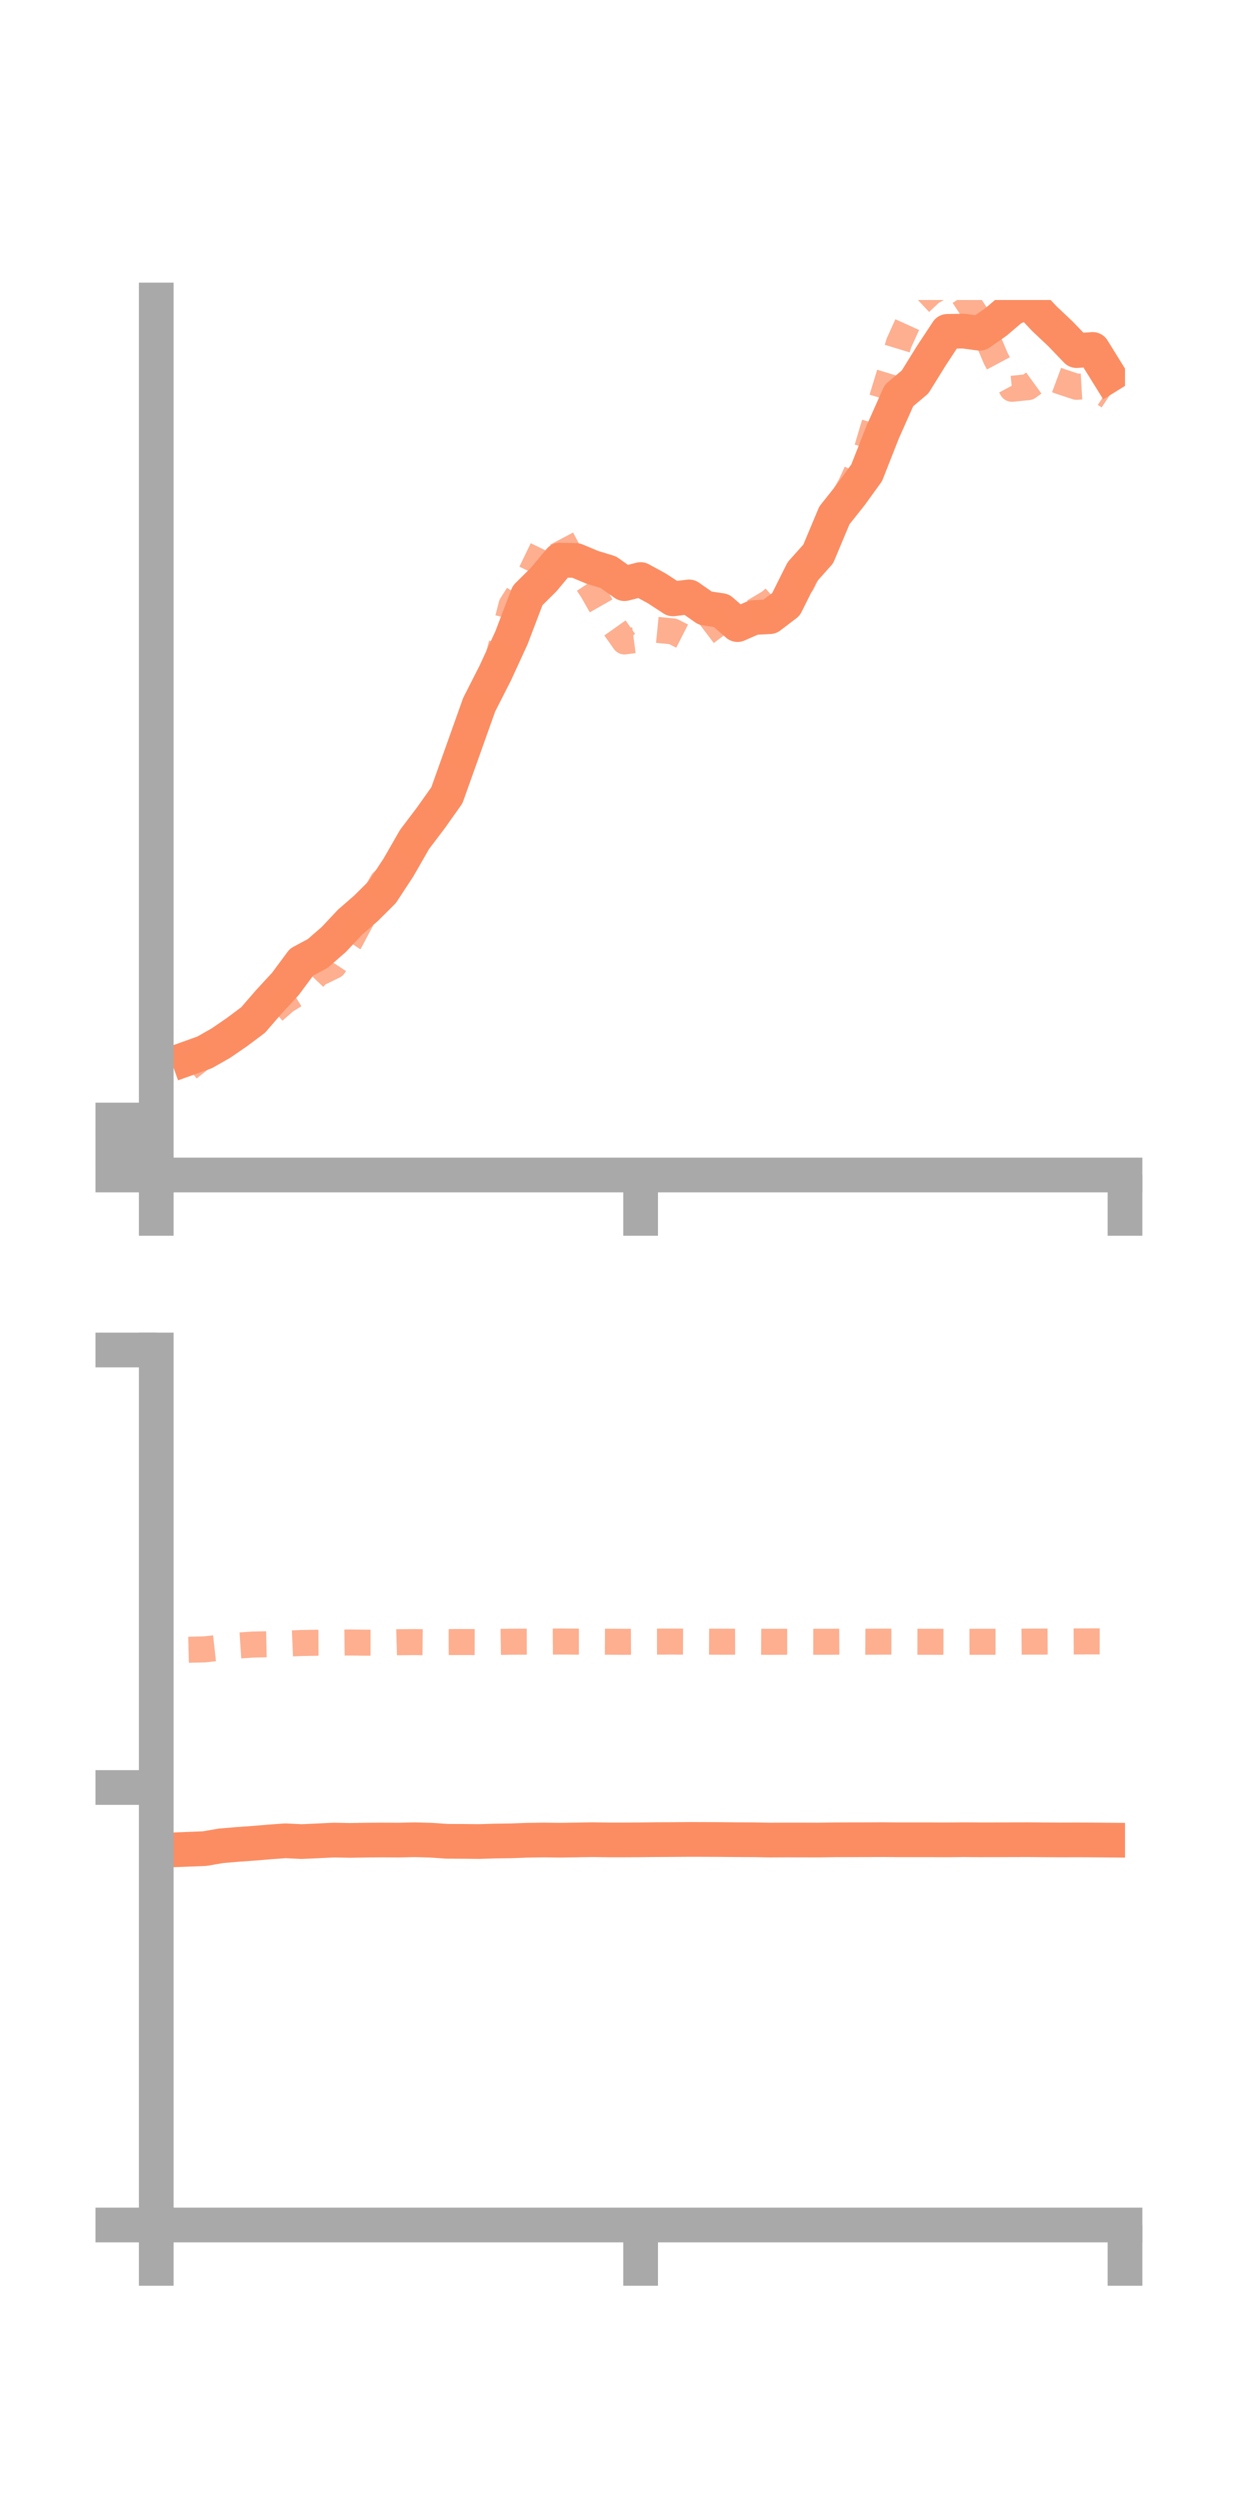<?xml version="1.0" encoding="utf-8" standalone="no"?>
<!DOCTYPE svg PUBLIC "-//W3C//DTD SVG 1.1//EN"
  "http://www.w3.org/Graphics/SVG/1.1/DTD/svg11.dtd">
<!-- Created with matplotlib (https://matplotlib.org/) -->
<svg height="144pt" version="1.1" viewBox="0 0 72 144" width="72pt" xmlns="http://www.w3.org/2000/svg" xmlns:xlink="http://www.w3.org/1999/xlink">
 <defs>
  <style type="text/css">*{stroke-linecap:butt;stroke-linejoin:round;}</style>
 </defs>
 <g id="figure_1">
  <g id="patch_1">
   <path d="M 0 144 
L 72 144 
L 72 0 
L 0 0 
z
" style="fill:none;"/>
  </g>
  <g id="axes_1">
   <g id="patch_2">
    <path d="M 9 67.68 
L 64.8 67.68 
L 64.8 17.28 
L 9 17.28 
z
" style="fill:none;"/>
   </g>
   <g id="matplotlib.axis_1">
    <g id="xtick_1">
     <g id="line2d_1">
      <defs>
       <path d="M 0 0 
L 0 3.5 
" id="m82b332acf8" style="stroke:#a9a9a9;stroke-width:2;"/>
      </defs>
      <g>
       <use style="fill:#a9a9a9;stroke:#a9a9a9;stroke-width:2;" x="9" xlink:href="#m82b332acf8" y="67.68"/>
      </g>
     </g>
    </g>
    <g id="xtick_2">
     <g id="line2d_2">
      <g>
       <use style="fill:#a9a9a9;stroke:#a9a9a9;stroke-width:2;" x="36.9" xlink:href="#m82b332acf8" y="67.68"/>
      </g>
     </g>
    </g>
    <g id="xtick_3">
     <g id="line2d_3">
      <g>
       <use style="fill:#a9a9a9;stroke:#a9a9a9;stroke-width:2;" x="64.8" xlink:href="#m82b332acf8" y="67.68"/>
      </g>
     </g>
    </g>
   </g>
   <g id="matplotlib.axis_2">
    <g id="ytick_1">
     <g id="line2d_4">
      <defs>
       <path d="M 0 0 
L -3.5 0 
" id="m8eac127eb8" style="stroke:#a9a9a9;stroke-width:2;"/>
      </defs>
      <g>
       <use style="fill:#a9a9a9;stroke:#a9a9a9;stroke-width:2;" x="9" xlink:href="#m8eac127eb8" y="67.68"/>
      </g>
     </g>
    </g>
    <g id="ytick_2">
     <g id="line2d_5">
      <g>
       <use style="fill:#a9a9a9;stroke:#a9a9a9;stroke-width:2;" x="9" xlink:href="#m8eac127eb8" y="66.097"/>
      </g>
     </g>
    </g>
    <g id="ytick_3">
     <g id="line2d_6">
      <g>
       <use style="fill:#a9a9a9;stroke:#a9a9a9;stroke-width:2;" x="9" xlink:href="#m8eac127eb8" y="64.514"/>
      </g>
     </g>
    </g>
   </g>
   <g id="line2d_7">
    <path clip-path="url(#pa9421007e3)" d="M 10.86 60.949 
L 11.79 60.615 
L 12.72 60.086 
L 13.65 59.448 
L 14.58 58.752 
L 15.51 57.679 
L 16.44 56.672 
L 17.37 55.418 
L 18.3 54.92 
L 19.23 54.111 
L 20.16 53.119 
L 21.09 52.31 
L 22.02 51.386 
L 22.95 49.968 
L 23.88 48.349 
L 24.81 47.121 
L 25.74 45.809 
L 26.67 43.204 
L 27.6 40.591 
L 28.53 38.763 
L 29.46 36.74 
L 30.39 34.3 
L 31.32 33.378 
L 32.25 32.262 
L 33.18 32.285 
L 34.11 32.676 
L 35.04 32.959 
L 35.97 33.619 
L 36.9 33.382 
L 37.83 33.889 
L 38.76 34.496 
L 39.69 34.382 
L 40.62 35.032 
L 41.55 35.168 
L 42.48 35.978 
L 43.41 35.57 
L 44.34 35.521 
L 45.27 34.812 
L 46.2 32.95 
L 47.13 31.908 
L 48.06 29.688 
L 48.99 28.518 
L 49.92 27.235 
L 50.85 24.873 
L 51.78 22.784 
L 52.71 21.999 
L 53.64 20.497 
L 54.57 19.087 
L 55.5 19.071 
L 56.43 19.196 
L 57.36 18.552 
L 58.29 17.76 
L 59.22 17.359 
L 60.15 18.35 
L 61.08 19.227 
L 62.01 20.195 
L 62.94 20.128 
L 63.87 21.628 
" style="fill:none;stroke:#fc8d62;stroke-linecap:square;stroke-width:2;"/>
   </g>
   <g id="line2d_8">
    <path clip-path="url(#pa9421007e3)" d="M 10.86 61.535 
L 11.79 60.798 
L 12.72 60.164 
L 13.65 59.23 
L 14.58 58.911 
L 15.51 58.458 
L 16.44 57.648 
L 17.37 57.073 
L 18.3 56.089 
L 19.23 55.636 
L 20.16 54.224 
L 21.09 52.47 
L 22.02 50.804 
L 22.95 49.931 
L 23.88 48.216 
L 24.81 46.84 
L 25.74 45.667 
L 26.67 43.725 
L 27.6 40.935 
L 28.53 38.535 
L 29.46 34.856 
L 30.39 33.386 
L 31.32 31.462 
L 32.25 30.838 
L 33.18 32.596 
L 34.11 33.999 
L 35.04 35.63 
L 35.97 36.947 
L 36.9 36.824 
L 37.83 36.278 
L 38.76 36.37 
L 39.69 36.844 
L 40.62 36.474 
L 41.55 35.769 
L 42.48 35.316 
L 43.41 35.238 
L 44.34 34.684 
L 45.27 33.874 
L 46.2 33.587 
L 47.13 31.71 
L 48.06 29.58 
L 48.99 27.958 
L 49.92 25.921 
L 50.85 22.805 
L 51.78 19.751 
L 52.71 17.7 
L 53.64 16.825 
L 54.57 16.321 
L 55.5 17.037 
L 56.43 18.457 
L 57.36 20.65 
L 58.29 22.395 
L 59.22 22.3 
L 60.15 21.627 
L 61.08 21.972 
L 62.01 22.28 
L 62.94 22.224 
L 63.87 22.846 
" style="fill:none;stroke:#fc8d62;stroke-dasharray:1.5,1.5;stroke-dashoffset:0;stroke-opacity:0.7;stroke-width:1.5;"/>
   </g>
   <g id="patch_3">
    <path d="M 9 67.68 
L 9 17.28 
" style="fill:none;stroke:#a9a9a9;stroke-linecap:square;stroke-linejoin:miter;stroke-width:2;"/>
   </g>
   <g id="patch_4">
    <path d="M 64.8 67.68 
L 64.8 17.28 
" style="fill:none;"/>
   </g>
   <g id="patch_5">
    <path d="M 9 67.68 
L 64.8 67.68 
" style="fill:none;stroke:#a9a9a9;stroke-linecap:square;stroke-linejoin:miter;stroke-width:2;"/>
   </g>
   <g id="patch_6">
    <path d="M 9 17.28 
L 64.8 17.28 
" style="fill:none;"/>
   </g>
  </g>
  <g id="axes_2">
   <g id="patch_7">
    <path d="M 9 128.16 
L 64.8 128.16 
L 64.8 77.76 
L 9 77.76 
z
" style="fill:none;"/>
   </g>
   <g id="matplotlib.axis_3">
    <g id="xtick_4">
     <g id="line2d_9">
      <g>
       <use style="fill:#a9a9a9;stroke:#a9a9a9;stroke-width:2;" x="9" xlink:href="#m82b332acf8" y="128.16"/>
      </g>
     </g>
    </g>
    <g id="xtick_5">
     <g id="line2d_10">
      <g>
       <use style="fill:#a9a9a9;stroke:#a9a9a9;stroke-width:2;" x="36.9" xlink:href="#m82b332acf8" y="128.16"/>
      </g>
     </g>
    </g>
    <g id="xtick_6">
     <g id="line2d_11">
      <g>
       <use style="fill:#a9a9a9;stroke:#a9a9a9;stroke-width:2;" x="64.8" xlink:href="#m82b332acf8" y="128.16"/>
      </g>
     </g>
    </g>
   </g>
   <g id="matplotlib.axis_4">
    <g id="ytick_4">
     <g id="line2d_12">
      <g>
       <use style="fill:#a9a9a9;stroke:#a9a9a9;stroke-width:2;" x="9" xlink:href="#m8eac127eb8" y="128.16"/>
      </g>
     </g>
    </g>
    <g id="ytick_5">
     <g id="line2d_13">
      <g>
       <use style="fill:#a9a9a9;stroke:#a9a9a9;stroke-width:2;" x="9" xlink:href="#m8eac127eb8" y="102.96"/>
      </g>
     </g>
    </g>
    <g id="ytick_6">
     <g id="line2d_14">
      <g>
       <use style="fill:#a9a9a9;stroke:#a9a9a9;stroke-width:2;" x="9" xlink:href="#m8eac127eb8" y="77.76"/>
      </g>
     </g>
    </g>
   </g>
   <g id="line2d_15">
    <path clip-path="url(#pdff8d9a5ec)" d="M 10.86 106.517 
L 11.79 106.481 
L 12.72 106.32 
L 13.65 106.241 
L 14.58 106.175 
L 15.51 106.097 
L 16.44 106.03 
L 17.37 106.075 
L 18.3 106.034 
L 19.23 105.988 
L 20.16 106.007 
L 21.09 105.991 
L 22.02 105.984 
L 22.95 105.99 
L 23.88 105.97 
L 24.81 105.994 
L 25.74 106.058 
L 26.67 106.063 
L 27.6 106.072 
L 28.53 106.044 
L 29.46 106.032 
L 30.39 105.997 
L 31.32 105.984 
L 32.25 105.995 
L 33.18 105.982 
L 34.11 105.966 
L 35.04 105.98 
L 35.97 105.98 
L 36.9 105.974 
L 37.83 105.963 
L 38.76 105.959 
L 39.69 105.951 
L 40.62 105.953 
L 41.55 105.958 
L 42.48 105.967 
L 43.41 105.971 
L 44.34 105.988 
L 45.27 105.983 
L 46.2 105.984 
L 47.13 105.987 
L 48.06 105.974 
L 48.99 105.971 
L 49.92 105.969 
L 50.85 105.964 
L 51.78 105.973 
L 52.71 105.973 
L 53.64 105.973 
L 54.57 105.977 
L 55.5 105.967 
L 56.43 105.974 
L 57.36 105.973 
L 58.29 105.969 
L 59.22 105.967 
L 60.15 105.975 
L 61.08 105.981 
L 62.01 105.978 
L 62.94 105.982 
L 63.87 105.99 
" style="fill:none;stroke:#fc8d62;stroke-linecap:square;stroke-width:2;"/>
   </g>
   <g id="line2d_16">
    <path clip-path="url(#pdff8d9a5ec)" d="M 10.86 95.027 
L 11.79 95.004 
L 12.72 94.9 
L 13.65 94.788 
L 14.58 94.727 
L 15.51 94.708 
L 16.44 94.676 
L 17.37 94.637 
L 18.3 94.622 
L 19.23 94.618 
L 20.16 94.608 
L 21.09 94.619 
L 22.02 94.619 
L 22.95 94.592 
L 23.88 94.585 
L 24.81 94.596 
L 25.74 94.584 
L 26.67 94.582 
L 27.6 94.584 
L 28.53 94.577 
L 29.46 94.563 
L 30.39 94.56 
L 31.32 94.558 
L 32.25 94.552 
L 33.18 94.558 
L 34.11 94.558 
L 35.04 94.563 
L 35.97 94.569 
L 36.9 94.564 
L 37.83 94.557 
L 38.76 94.555 
L 39.69 94.56 
L 40.62 94.56 
L 41.55 94.564 
L 42.48 94.562 
L 43.41 94.564 
L 44.34 94.57 
L 45.27 94.565 
L 46.2 94.565 
L 47.13 94.567 
L 48.06 94.564 
L 48.99 94.558 
L 49.92 94.564 
L 50.85 94.559 
L 51.78 94.558 
L 52.71 94.565 
L 53.64 94.567 
L 54.57 94.569 
L 55.5 94.57 
L 56.43 94.567 
L 57.36 94.567 
L 58.29 94.567 
L 59.22 94.558 
L 60.15 94.556 
L 61.08 94.552 
L 62.01 94.548 
L 62.94 94.544 
L 63.87 94.546 
" style="fill:none;stroke:#fc8d62;stroke-dasharray:1.5,1.5;stroke-dashoffset:0;stroke-opacity:0.7;stroke-width:1.5;"/>
   </g>
   <g id="patch_8">
    <path d="M 9 128.16 
L 9 77.76 
" style="fill:none;stroke:#a9a9a9;stroke-linecap:square;stroke-linejoin:miter;stroke-width:2;"/>
   </g>
   <g id="patch_9">
    <path d="M 64.8 128.16 
L 64.8 77.76 
" style="fill:none;"/>
   </g>
   <g id="patch_10">
    <path d="M 9 128.16 
L 64.8 128.16 
" style="fill:none;stroke:#a9a9a9;stroke-linecap:square;stroke-linejoin:miter;stroke-width:2;"/>
   </g>
   <g id="patch_11">
    <path d="M 9 77.76 
L 64.8 77.76 
" style="fill:none;"/>
   </g>
  </g>
 </g>
 <defs>
  <clipPath id="pa9421007e3">
   <rect height="50.4" width="55.8" x="9" y="17.28"/>
  </clipPath>
  <clipPath id="pdff8d9a5ec">
   <rect height="50.4" width="55.8" x="9" y="77.76"/>
  </clipPath>
 </defs>
</svg>
